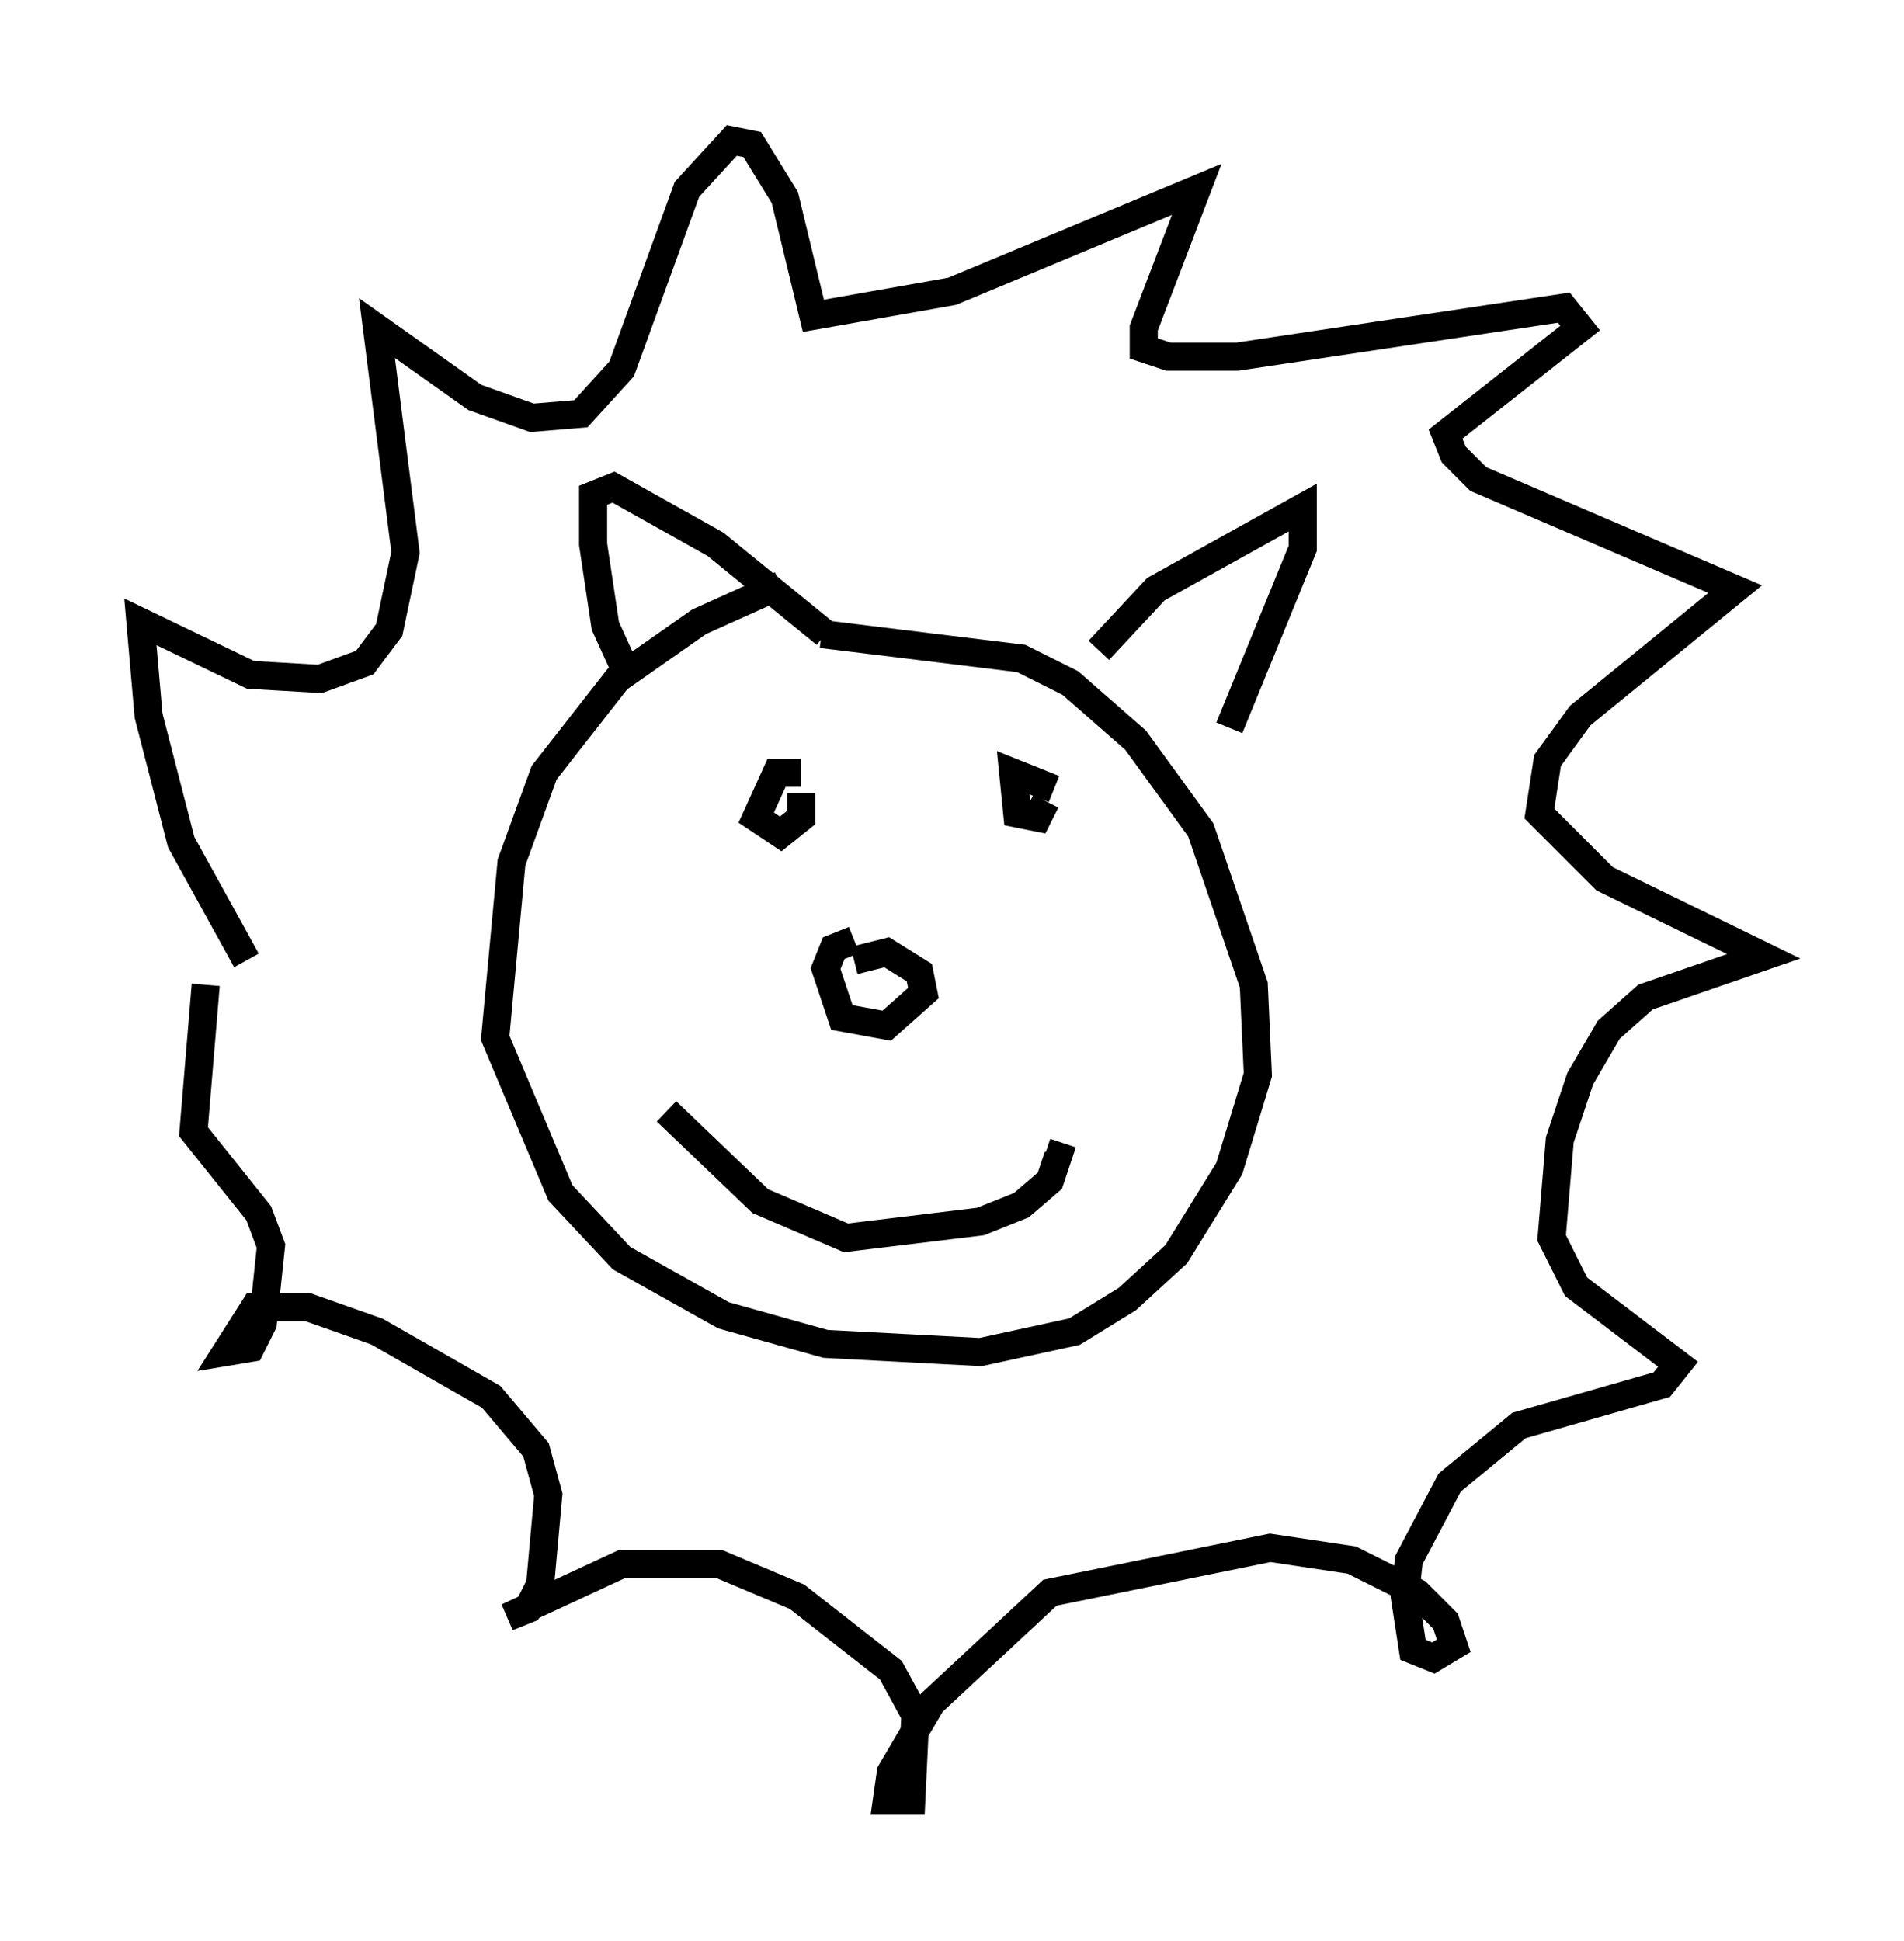 <?xml version="1.0" encoding="utf-8" ?>
<svg baseProfile="full" height="69.117" version="1.1" width="67.81" xmlns="http://www.w3.org/2000/svg" xmlns:ev="http://www.w3.org/2001/xml-events" xmlns:xlink="http://www.w3.org/1999/xlink"><defs /><rect fill="white" height="69.117" width="67.81" x="0" y="0" /><path d="M30.128, 20.832 m-2.324, 0.0 l-2.905, 1.307 -2.905, 2.034 l-2.615, 3.341 -1.162, 3.196 l-0.581, 6.246 2.324, 5.52 l2.179, 2.324 3.631, 2.034 l3.631, 1.017 5.52, 0.291 l3.341, -0.726 1.888, -1.162 l1.743, -1.598 1.888, -3.05 l1.017, -3.341 -0.145, -3.196 l-1.888, -5.52 -2.324, -3.196 l-2.324, -2.034 -1.743, -0.872 l-7.117, -0.872 m-6.972, 1.307 l-0.726, -1.598 -0.436, -2.905 l0.0, -1.743 0.726, -0.291 l3.631, 2.034 3.922, 3.196 m9.732, 0.581 l2.034, -2.179 5.229, -2.905 l0.0, 1.453 -2.615, 6.391 m-15.251, 1.598 l-0.872, 0.0 -0.726, 1.598 l0.872, 0.581 0.726, -0.581 l0.0, -0.872 m9.006, -0.145 l-1.453, -0.581 0.145, 1.453 l0.726, 0.145 0.291, -0.581 m-6.827, 4.939 l-0.726, 0.291 -0.291, 0.726 l0.581, 1.743 1.598, 0.291 l1.307, -1.162 -0.145, -0.726 l-1.162, -0.726 -1.162, 0.291 m-6.682, 5.374 l3.341, 3.196 3.05, 1.307 l4.793, -0.581 1.453, -0.581 l1.017, -0.872 0.291, -0.872 l-0.436, -0.145 m-28.469, -6.827 l-2.324, -4.212 -1.162, -4.503 l-0.291, -3.341 3.922, 1.888 l2.469, 0.145 1.598, -0.581 l0.872, -1.162 0.581, -2.76 l-1.017, -7.989 3.486, 2.469 l2.034, 0.726 1.743, -0.145 l1.453, -1.598 2.324, -6.391 l1.598, -1.743 0.726, 0.145 l1.162, 1.888 1.017, 4.212 l4.939, -0.872 8.715, -3.631 l-1.888, 4.939 0.0, 0.726 l0.872, 0.291 2.469, 0.0 l11.62, -1.743 0.581, 0.726 l-4.793, 3.777 0.291, 0.726 l0.872, 0.872 9.151, 3.922 l-5.52, 4.503 -1.162, 1.598 l-0.291, 1.888 2.324, 2.324 l5.665, 2.76 -4.212, 1.453 l-1.307, 1.162 -1.017, 1.743 l-0.726, 2.179 -0.291, 3.486 l0.872, 1.743 3.631, 2.76 l-0.581, 0.726 -5.084, 1.453 l-2.469, 2.034 -1.453, 2.76 l-0.145, 1.307 0.291, 1.888 l0.726, 0.291 0.726, -0.436 l-0.291, -0.872 -1.017, -1.017 l-2.324, -1.162 -2.905, -0.436 l-7.844, 1.598 -4.212, 3.922 l-1.453, 2.469 -0.145, 1.017 l0.872, 0.0 0.145, -3.05 l-0.872, -1.598 -3.341, -2.615 l-2.76, -1.162 -3.486, 0.0 l-4.067, 1.888 0.726, -0.291 l0.436, -0.872 0.291, -3.196 l-0.436, -1.598 -1.598, -1.888 l-4.067, -2.324 -2.469, -0.872 l-1.888, 0.0 -1.017, 1.598 l0.872, -0.145 0.436, -0.872 l0.291, -2.76 -0.436, -1.162 l-2.324, -2.905 0.436, -5.229 " fill="none" stroke="black" stroke-width="1" /></svg>